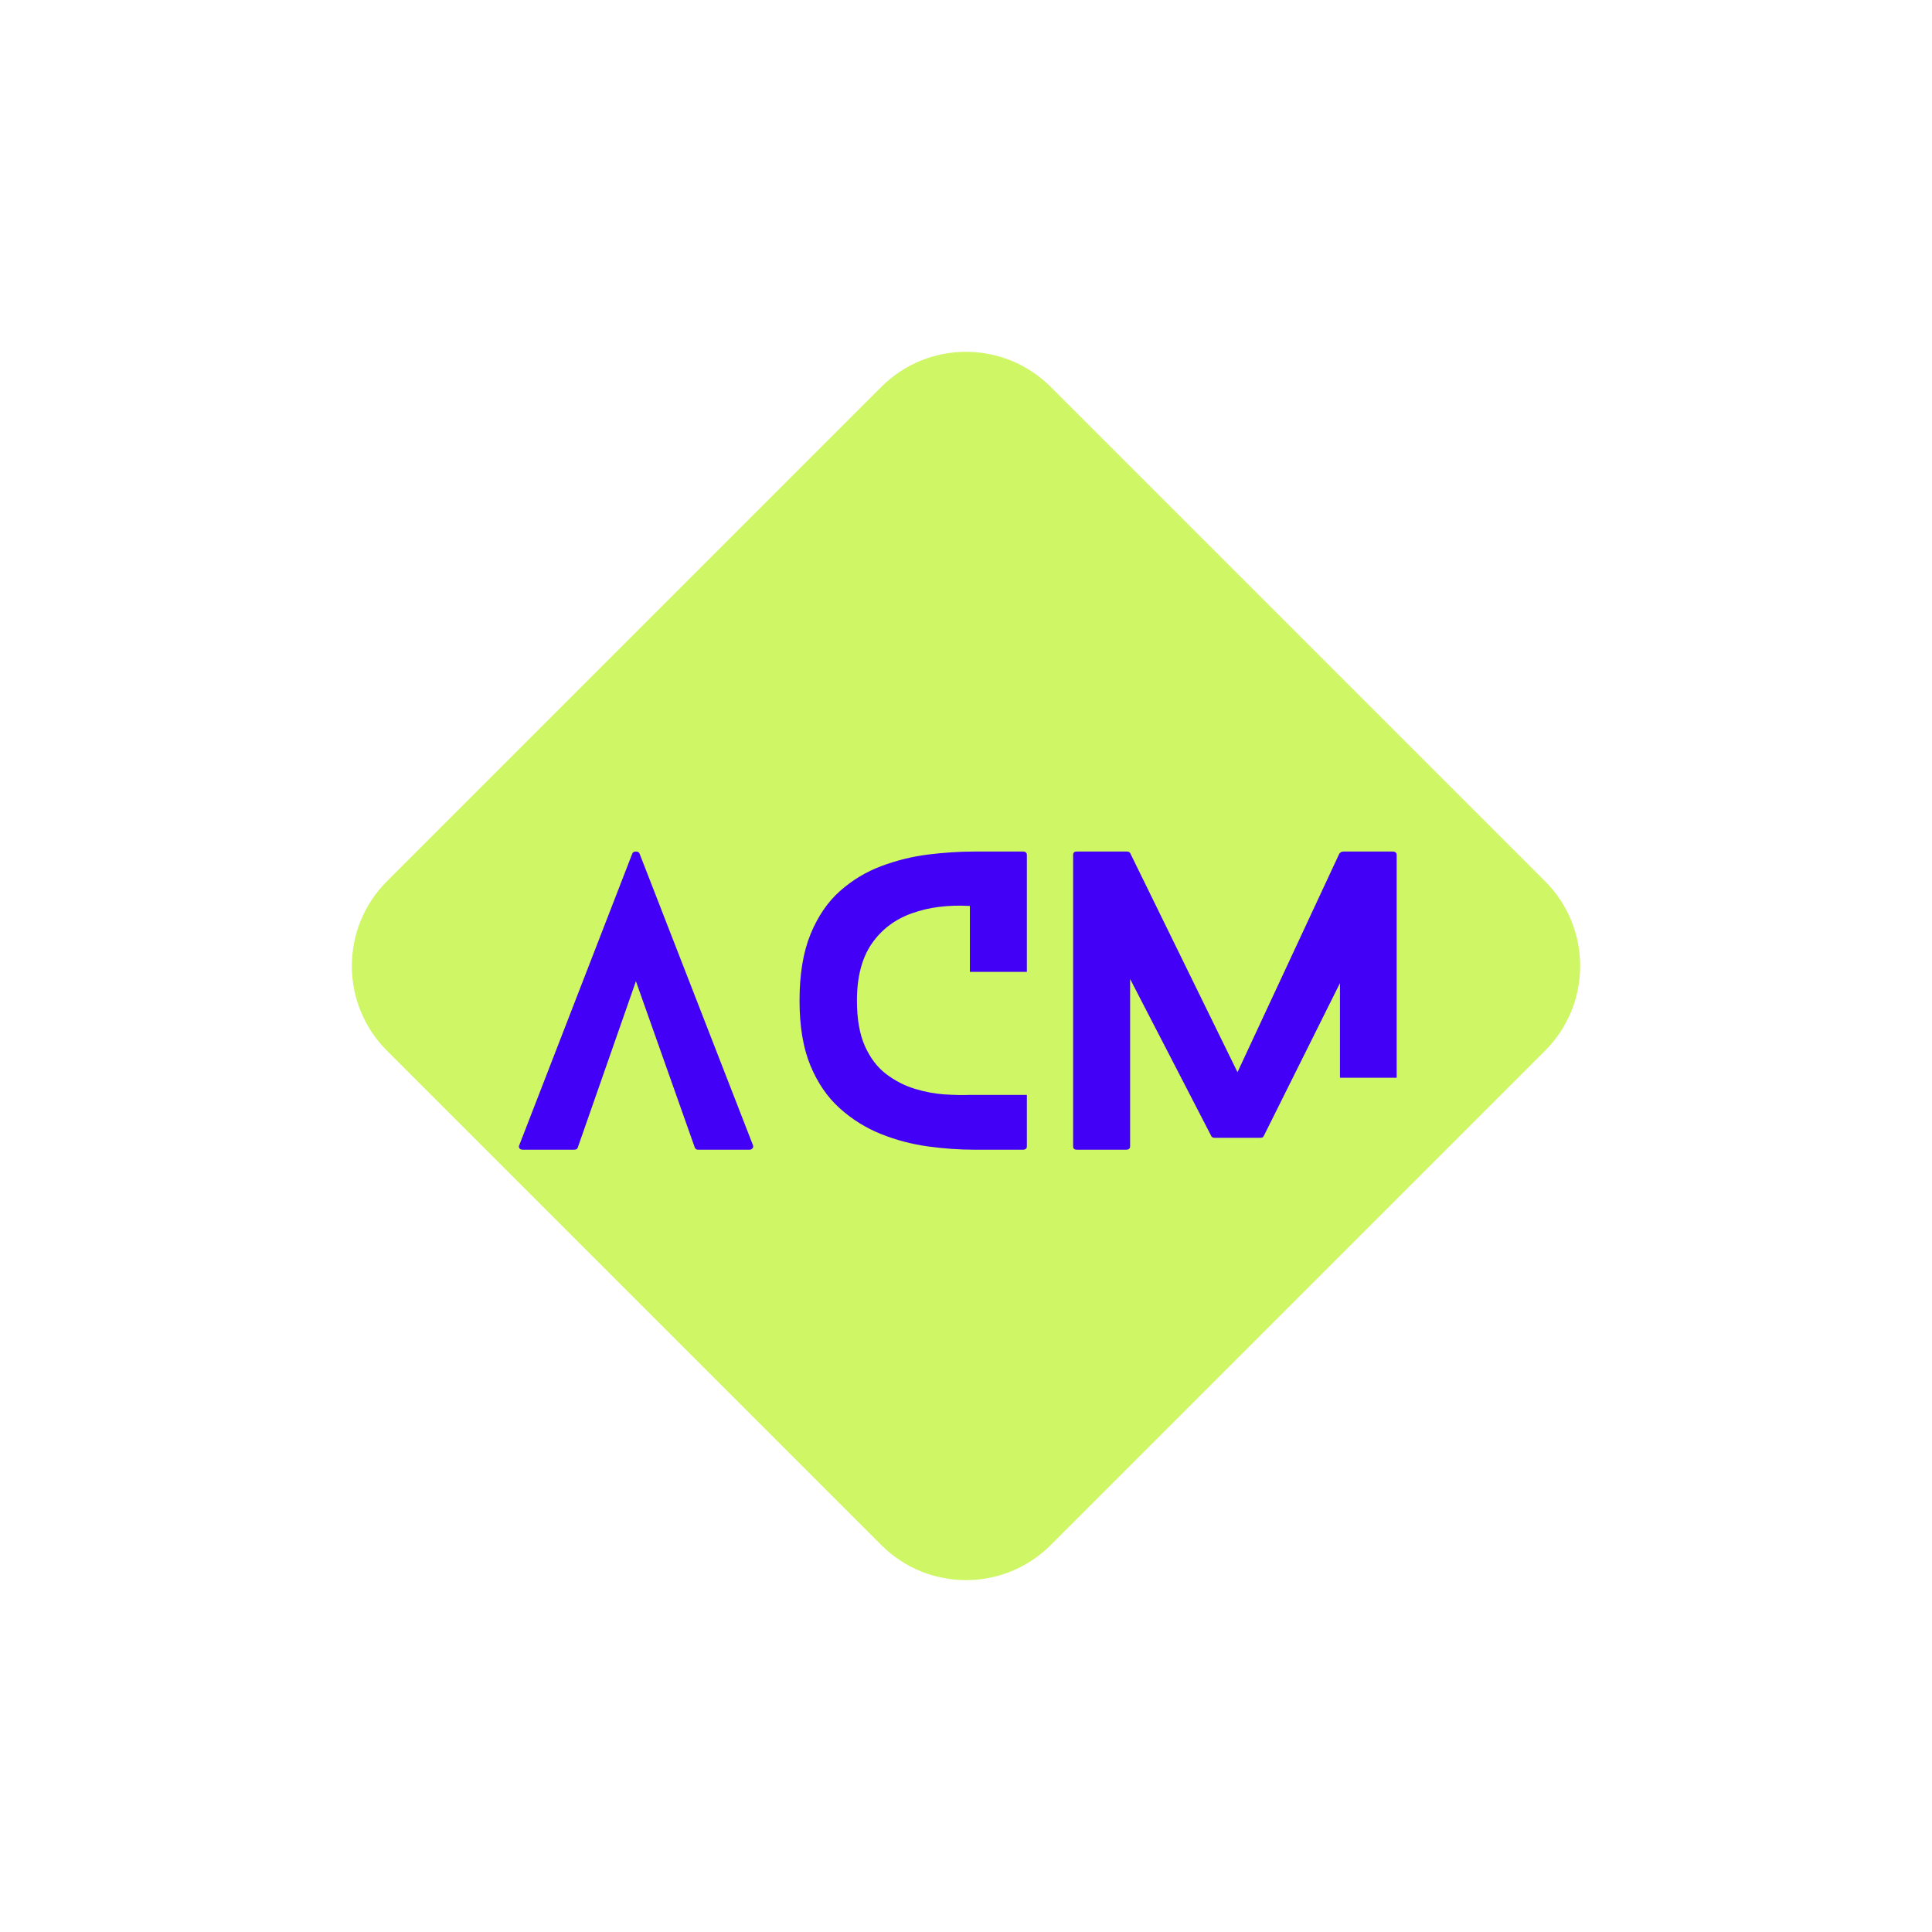<svg xmlns="http://www.w3.org/2000/svg" xmlns:xlink="http://www.w3.org/1999/xlink" width="500" zoomAndPan="magnify" viewBox="0 0 375 375" height="500" preserveAspectRatio="xMidYMid meet" version="1.0"><defs><g/><clipPath id="180ae52977"><path d="M 68 68 L 307 68 L 307 307 L 68 307 Z M 68 68 " clip-rule="nonzero"/></clipPath><clipPath id="264a11834f"><path d="M 58.664 187.496 L 187.5 58.656 L 316.34 187.496 L 187.5 316.336 Z M 58.664 187.496 " clip-rule="nonzero"/></clipPath><clipPath id="f5f3bf2f4b"><path d="M 75.102 171.055 L 171.062 75.098 C 180.141 66.016 194.863 66.016 203.941 75.098 L 299.902 171.055 C 308.98 180.133 308.98 194.855 299.902 203.934 L 203.941 299.895 C 194.863 308.973 180.141 308.973 171.062 299.895 L 75.102 203.934 C 66.023 194.855 66.023 180.133 75.102 171.055 Z M 75.102 171.055 " clip-rule="nonzero"/></clipPath></defs><g clip-path="url(#180ae52977)"><g clip-path="url(#264a11834f)"><g clip-path="url(#f5f3bf2f4b)"><path fill="#cff665" d="M 58.664 187.496 L 187.5 58.656 L 316.34 187.496 L 187.5 316.336 Z M 58.664 187.496 " fill-opacity="1" fill-rule="nonzero"/></g></g></g><g fill="#4200f6" fill-opacity="1"><g transform="translate(100.713, 223.158)"><g><path d="M 45.438 -0.875 C 45.531 -0.676 45.504 -0.477 45.359 -0.281 C 45.211 -0.094 45.02 0 44.781 0 L 34.797 0 C 34.461 0 34.242 -0.145 34.141 -0.438 L 22.719 -32.703 L 11.438 -0.438 C 11.383 -0.145 11.141 0 10.703 0 L 0.797 0 C 0.461 0 0.234 -0.094 0.109 -0.281 C -0.016 -0.477 -0.023 -0.676 0.078 -0.875 L 22 -57.438 C 22.094 -57.727 22.332 -57.875 22.719 -57.875 C 23.102 -57.875 23.344 -57.727 23.438 -57.438 Z M 45.438 -0.875 "/></g></g></g><g fill="#4200f6" fill-opacity="1"><g transform="translate(155.19, 223.158)"><g><path d="M 33.062 -10.641 L 44.125 -10.641 L 44.125 -0.656 C 44.125 -0.219 43.859 0 43.328 0 L 33.922 0 C 31.035 0 28.023 -0.211 24.891 -0.641 C 21.754 -1.078 18.711 -1.883 15.766 -3.062 C 12.828 -4.25 10.164 -5.914 7.781 -8.062 C 5.395 -10.207 3.5 -12.977 2.094 -16.375 C 0.695 -19.781 0 -23.969 0 -28.938 C 0 -34.051 0.707 -38.344 2.125 -41.812 C 3.551 -45.289 5.457 -48.086 7.844 -50.203 C 10.238 -52.328 12.914 -53.941 15.875 -55.047 C 18.844 -56.16 21.879 -56.91 24.984 -57.297 C 28.098 -57.68 31.078 -57.875 33.922 -57.875 L 43.328 -57.875 C 43.859 -57.875 44.125 -57.656 44.125 -57.219 L 44.125 -34.516 L 33.062 -34.516 L 33.062 -47.312 C 28.863 -47.551 25.113 -47.078 21.812 -45.891 C 18.508 -44.711 15.906 -42.738 14 -39.969 C 12.094 -37.195 11.141 -33.52 11.141 -28.938 C 11.141 -25.363 11.656 -22.422 12.688 -20.109 C 13.727 -17.797 15.102 -15.988 16.812 -14.688 C 18.531 -13.383 20.379 -12.43 22.359 -11.828 C 24.336 -11.223 26.266 -10.859 28.141 -10.734 C 30.023 -10.617 31.664 -10.586 33.062 -10.641 Z M 33.062 -10.641 "/></g></g></g><g fill="#4200f6" fill-opacity="1"><g transform="translate(208.292, 223.158)"><g><path d="M 51.797 -13.969 L 51.797 -32.344 L 37.047 -2.75 C 36.941 -2.457 36.723 -2.312 36.391 -2.312 L 27.484 -2.312 C 27.098 -2.312 26.859 -2.457 26.766 -2.75 L 11.062 -33.141 L 11.062 -0.656 C 11.062 -0.219 10.797 0 10.266 0 L 0.719 0 C 0.238 0 0 -0.219 0 -0.656 L 0 -57.219 C 0 -57.656 0.238 -57.875 0.719 -57.875 L 10.422 -57.875 C 10.805 -57.875 11.047 -57.727 11.141 -57.438 L 31.906 -15.047 L 51.656 -57.438 C 51.844 -57.727 52.109 -57.875 52.453 -57.875 L 62 -57.875 C 62.531 -57.875 62.797 -57.656 62.797 -57.219 L 62.797 -13.969 Z M 51.797 -13.969 "/></g></g></g></svg>